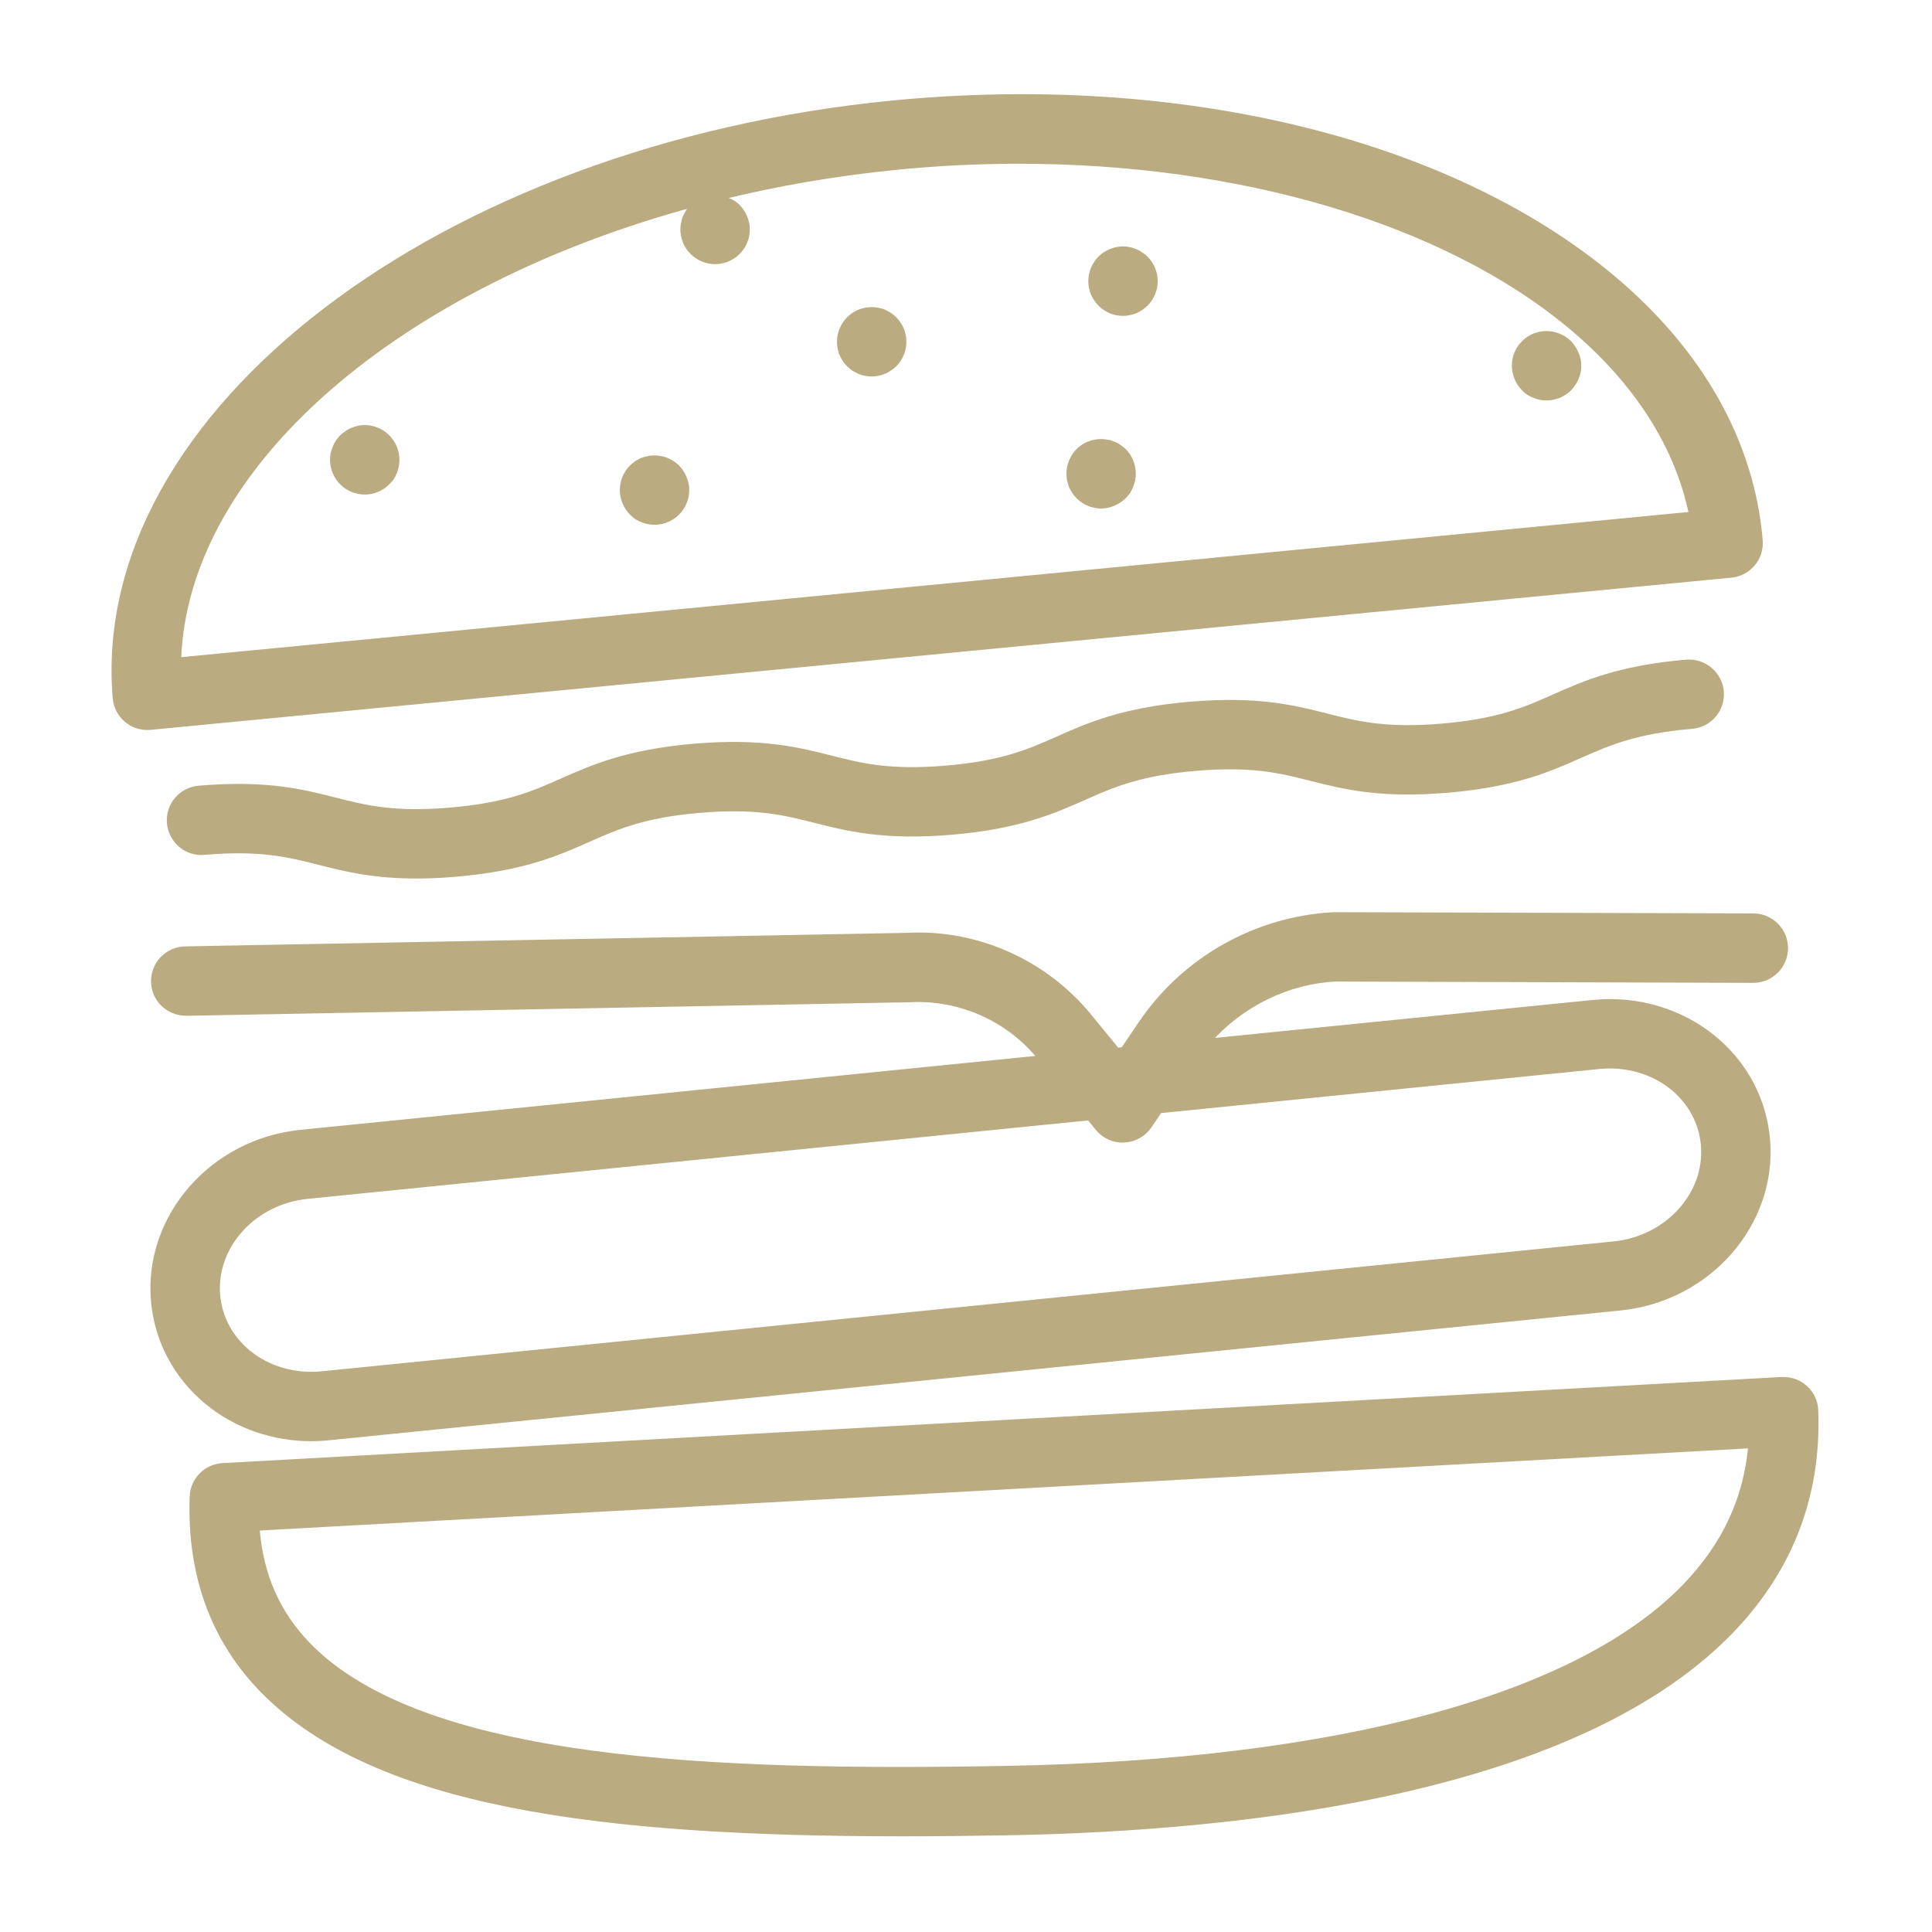 <svg width="40" height="40" viewBox="0 0 40 40" fill="none" xmlns="http://www.w3.org/2000/svg">
<path d="M23.62 5.268C23.585 5.241 23.545 5.219 23.504 5.205C23.464 5.188 23.424 5.174 23.38 5.165C23.166 5.121 22.934 5.192 22.778 5.348C22.653 5.473 22.582 5.647 22.582 5.821C22.582 5.999 22.653 6.168 22.778 6.293C22.902 6.418 23.072 6.49 23.25 6.49C23.295 6.49 23.34 6.485 23.38 6.476C23.424 6.467 23.464 6.458 23.504 6.44C23.545 6.423 23.585 6.4 23.62 6.378C23.656 6.351 23.692 6.324 23.723 6.293C23.847 6.169 23.919 5.999 23.919 5.821C23.919 5.647 23.848 5.473 23.723 5.348C23.692 5.317 23.656 5.29 23.62 5.268Z" fill="#BBAB81" stroke="#BBAB81" stroke-width="0.1"/>
<path d="M18.417 6.519C18.382 6.497 18.341 6.475 18.301 6.457C18.261 6.439 18.221 6.43 18.177 6.421C17.959 6.377 17.727 6.448 17.575 6.604C17.45 6.729 17.379 6.898 17.379 7.077C17.379 7.117 17.383 7.161 17.392 7.206C17.401 7.25 17.41 7.291 17.428 7.331C17.446 7.371 17.468 7.411 17.491 7.447C17.513 7.482 17.544 7.518 17.575 7.549C17.7 7.674 17.869 7.745 18.048 7.745C18.088 7.745 18.132 7.741 18.177 7.732C18.221 7.723 18.262 7.71 18.302 7.692C18.342 7.679 18.382 7.656 18.418 7.629C18.453 7.607 18.489 7.58 18.52 7.549C18.645 7.425 18.716 7.25 18.716 7.077C18.716 6.899 18.645 6.729 18.52 6.604C18.489 6.573 18.453 6.542 18.417 6.519Z" fill="#BBAB81" stroke="#BBAB81" stroke-width="0.1"/>
<path d="M23.167 9.252C23.132 9.225 23.091 9.207 23.051 9.189C23.011 9.172 22.971 9.158 22.927 9.154C22.709 9.109 22.477 9.18 22.325 9.332C22.2 9.461 22.129 9.631 22.129 9.809C22.129 9.849 22.134 9.893 22.142 9.938C22.151 9.978 22.165 10.023 22.178 10.063C22.196 10.103 22.218 10.143 22.241 10.179C22.268 10.215 22.294 10.25 22.325 10.281C22.45 10.406 22.619 10.478 22.798 10.478C22.843 10.478 22.887 10.473 22.927 10.464C22.972 10.455 23.012 10.442 23.052 10.424C23.092 10.406 23.132 10.388 23.168 10.362C23.203 10.339 23.239 10.312 23.27 10.281C23.301 10.25 23.328 10.215 23.355 10.179C23.377 10.143 23.4 10.103 23.412 10.063C23.43 10.023 23.444 9.978 23.453 9.938C23.462 9.894 23.466 9.849 23.466 9.809C23.466 9.631 23.395 9.457 23.27 9.332C23.239 9.305 23.203 9.274 23.167 9.252Z" fill="#BBAB81" stroke="#BBAB81" stroke-width="0.1"/>
<path d="M14.167 9.893C14.149 9.848 14.131 9.813 14.104 9.777C14.082 9.737 14.055 9.706 14.024 9.674C13.868 9.518 13.636 9.447 13.418 9.492C13.377 9.501 13.333 9.514 13.293 9.527C13.253 9.545 13.213 9.567 13.177 9.59C13.141 9.617 13.11 9.643 13.079 9.674C13.048 9.705 13.017 9.737 12.994 9.777C12.972 9.813 12.95 9.848 12.932 9.893C12.914 9.933 12.905 9.973 12.896 10.018C12.887 10.058 12.883 10.102 12.883 10.147C12.883 10.321 12.954 10.495 13.079 10.62C13.11 10.651 13.142 10.677 13.177 10.704C13.213 10.726 13.253 10.749 13.293 10.762C13.333 10.78 13.377 10.793 13.418 10.802C13.462 10.811 13.507 10.815 13.551 10.815C13.725 10.815 13.899 10.744 14.024 10.619C14.149 10.495 14.22 10.32 14.22 10.147C14.22 10.102 14.216 10.057 14.207 10.017C14.198 9.973 14.185 9.933 14.167 9.893Z" fill="#BBAB81" stroke="#BBAB81" stroke-width="0.1"/>
<path d="M8.171 9.266C8.153 9.226 8.131 9.186 8.108 9.15C8.081 9.114 8.055 9.079 8.024 9.047C7.867 8.891 7.636 8.82 7.422 8.865C7.377 8.874 7.337 8.887 7.297 8.905C7.257 8.918 7.217 8.94 7.181 8.967C7.146 8.99 7.11 9.016 7.079 9.047C7.048 9.079 7.021 9.114 6.994 9.15C6.972 9.186 6.95 9.226 6.936 9.266C6.919 9.306 6.905 9.346 6.896 9.391C6.887 9.435 6.883 9.48 6.883 9.52C6.883 9.698 6.954 9.868 7.079 9.993C7.11 10.024 7.146 10.055 7.182 10.077C7.217 10.1 7.257 10.122 7.298 10.14C7.338 10.157 7.378 10.166 7.422 10.175C7.467 10.184 7.507 10.189 7.552 10.189C7.73 10.189 7.899 10.118 8.024 9.993C8.055 9.962 8.082 9.93 8.109 9.895C8.131 9.855 8.153 9.819 8.171 9.779C8.185 9.739 8.198 9.694 8.207 9.654C8.216 9.61 8.22 9.565 8.22 9.52C8.22 9.48 8.216 9.436 8.207 9.391C8.197 9.346 8.184 9.306 8.171 9.266Z" fill="#BBAB81" stroke="#BBAB81" stroke-width="0.1"/>
<path d="M32.635 7.319C32.617 7.279 32.599 7.239 32.572 7.203C32.55 7.163 32.523 7.132 32.492 7.1C32.336 6.944 32.104 6.873 31.886 6.917C31.846 6.926 31.802 6.94 31.762 6.953C31.722 6.971 31.686 6.993 31.646 7.016C31.61 7.042 31.575 7.069 31.547 7.1C31.516 7.131 31.485 7.167 31.463 7.203C31.436 7.239 31.418 7.279 31.4 7.319C31.383 7.359 31.369 7.399 31.365 7.443C31.356 7.484 31.352 7.528 31.352 7.573C31.352 7.747 31.423 7.92 31.547 8.045C31.574 8.076 31.61 8.103 31.646 8.13C31.686 8.152 31.722 8.174 31.762 8.188C31.802 8.205 31.846 8.219 31.886 8.228C31.931 8.237 31.975 8.241 32.02 8.241C32.194 8.241 32.368 8.17 32.493 8.045C32.524 8.014 32.55 7.978 32.573 7.942C32.6 7.907 32.618 7.867 32.636 7.826C32.653 7.786 32.667 7.746 32.676 7.702C32.685 7.662 32.689 7.617 32.689 7.572C32.689 7.528 32.685 7.483 32.676 7.443C32.666 7.399 32.653 7.359 32.635 7.319Z" fill="#BBAB81" stroke="#BBAB81" stroke-width="0.1"/>
<path d="M36.445 11.189C36.275 9.157 35.212 7.271 33.373 5.735C29.986 2.907 24.428 1.559 18.511 2.128C9.126 3.032 1.89 8.56 2.383 14.451C2.398 14.629 2.484 14.794 2.621 14.909C2.742 15.009 2.893 15.064 3.049 15.064C3.071 15.064 3.092 15.063 3.113 15.061L35.843 11.91C36.207 11.875 36.476 11.553 36.445 11.189L36.445 11.189ZM3.699 13.661C3.844 9.624 8.258 5.867 14.427 4.217C14.396 4.238 14.36 4.25 14.333 4.278C14.302 4.309 14.27 4.344 14.248 4.38C14.226 4.416 14.204 4.456 14.186 4.496C14.168 4.536 14.159 4.576 14.15 4.621C14.141 4.665 14.136 4.705 14.136 4.75C14.136 4.928 14.208 5.098 14.333 5.223C14.457 5.347 14.627 5.419 14.805 5.419C14.979 5.419 15.153 5.348 15.278 5.223C15.403 5.098 15.474 4.929 15.474 4.75C15.474 4.706 15.47 4.666 15.461 4.621C15.452 4.576 15.438 4.536 15.421 4.496C15.403 4.456 15.385 4.416 15.358 4.38C15.336 4.344 15.309 4.309 15.278 4.278C15.168 4.168 15.018 4.115 14.865 4.102C16.066 3.803 17.33 3.584 18.64 3.458C19.465 3.379 20.286 3.34 21.096 3.34C25.675 3.34 29.907 4.581 32.516 6.761C33.87 7.891 34.724 9.222 35.017 10.645L3.699 13.661Z" fill="#BBAB81" stroke="#BBAB81" stroke-width="0.1"/>
<path d="M37.377 28.733C37.245 28.612 37.073 28.552 36.89 28.559L4.609 30.342C4.264 30.361 3.99 30.64 3.977 30.985C3.919 32.604 4.412 33.957 5.443 35.007C7.763 37.368 12.404 37.969 18.691 37.969C19.391 37.969 20.113 37.961 20.853 37.948C25.977 37.856 32.747 37.046 35.897 33.713C37.09 32.45 37.661 30.932 37.595 29.201C37.589 29.022 37.51 28.853 37.377 28.733L37.377 28.733ZM34.926 32.795C32.717 35.132 27.71 36.487 20.829 36.611C14.735 36.722 8.773 36.488 6.398 34.07C5.753 33.413 5.399 32.614 5.325 31.641L36.245 29.934C36.15 31.018 35.716 31.959 34.926 32.795H34.926Z" fill="#BBAB81" stroke="#BBAB81" stroke-width="0.1"/>
<path d="M4.282 29.025C4.877 29.519 5.649 29.789 6.443 29.789C6.558 29.789 6.675 29.783 6.791 29.771L33.547 27.082C35.378 26.898 36.747 25.332 36.597 23.592C36.527 22.776 36.135 22.032 35.492 21.499C34.81 20.933 33.895 20.659 32.983 20.753L25.03 21.552C25.701 20.792 26.659 20.321 27.652 20.272L36.299 20.299H36.301C36.669 20.299 36.968 20 36.969 19.632C36.971 19.263 36.672 18.963 36.303 18.961L27.622 18.936C26.017 19.014 24.522 19.855 23.622 21.185L23.253 21.73L23.129 21.742L22.549 21.034C21.635 19.918 20.227 19.291 18.81 19.363L3.833 19.644C3.464 19.651 3.17 19.956 3.177 20.325C3.184 20.694 3.48 20.979 3.858 20.981L18.855 20.7C19.874 20.65 20.869 21.092 21.515 21.881L21.532 21.903L6.226 23.442C4.395 23.626 3.026 25.191 3.175 26.932C3.246 27.748 3.639 28.492 4.281 29.025L4.282 29.025ZM6.361 24.772L22.55 23.145L22.727 23.361C22.855 23.517 23.045 23.607 23.244 23.607C23.254 23.607 23.265 23.606 23.275 23.605C23.486 23.596 23.679 23.487 23.798 23.313L24.011 22.998L33.117 22.082C33.189 22.075 33.262 22.072 33.334 22.072C33.817 22.072 34.283 22.233 34.639 22.528C35.003 22.831 35.226 23.25 35.265 23.707C35.353 24.722 34.522 25.64 33.413 25.752L6.657 28.442C6.1 28.496 5.545 28.335 5.136 27.996C4.771 27.693 4.548 27.275 4.509 26.818C4.421 25.801 5.253 24.884 6.361 24.772L6.361 24.772Z" fill="#BBAB81" stroke="#BBAB81" stroke-width="0.1"/>
<path d="M32.172 14.425C31.584 14.686 31.029 14.932 29.857 15.031C28.685 15.131 28.096 14.981 27.472 14.823C26.801 14.652 26.041 14.459 24.645 14.578C23.25 14.696 22.534 15.014 21.902 15.294C21.315 15.555 20.76 15.802 19.588 15.901C18.416 16 17.828 15.851 17.204 15.692C16.534 15.522 15.774 15.329 14.379 15.447C12.984 15.566 12.267 15.884 11.635 16.164C11.048 16.425 10.493 16.671 9.322 16.77C8.151 16.87 7.563 16.72 6.94 16.562C6.27 16.391 5.51 16.197 4.116 16.317C3.748 16.348 3.475 16.671 3.506 17.039C3.537 17.407 3.862 17.684 4.229 17.649C5.4 17.549 5.988 17.699 6.611 17.858C7.137 17.991 7.718 18.139 8.619 18.139C8.865 18.139 9.136 18.128 9.435 18.102C10.83 17.984 11.546 17.666 12.178 17.386C12.766 17.125 13.321 16.878 14.492 16.779C15.663 16.68 16.252 16.83 16.875 16.988C17.546 17.158 18.305 17.351 19.701 17.233C21.096 17.114 21.813 16.796 22.445 16.516C23.032 16.255 23.587 16.009 24.758 15.91C25.93 15.81 26.519 15.96 27.143 16.118C27.814 16.289 28.574 16.482 29.97 16.363C31.366 16.244 32.082 15.927 32.715 15.646C33.303 15.386 33.858 15.139 35.03 15.04C35.398 15.009 35.671 14.685 35.64 14.317C35.609 13.949 35.277 13.677 34.917 13.707C33.521 13.826 32.805 14.144 32.172 14.425Z" fill="#BBAB81" stroke="#BBAB81" stroke-width="0.1"/>
</svg>

